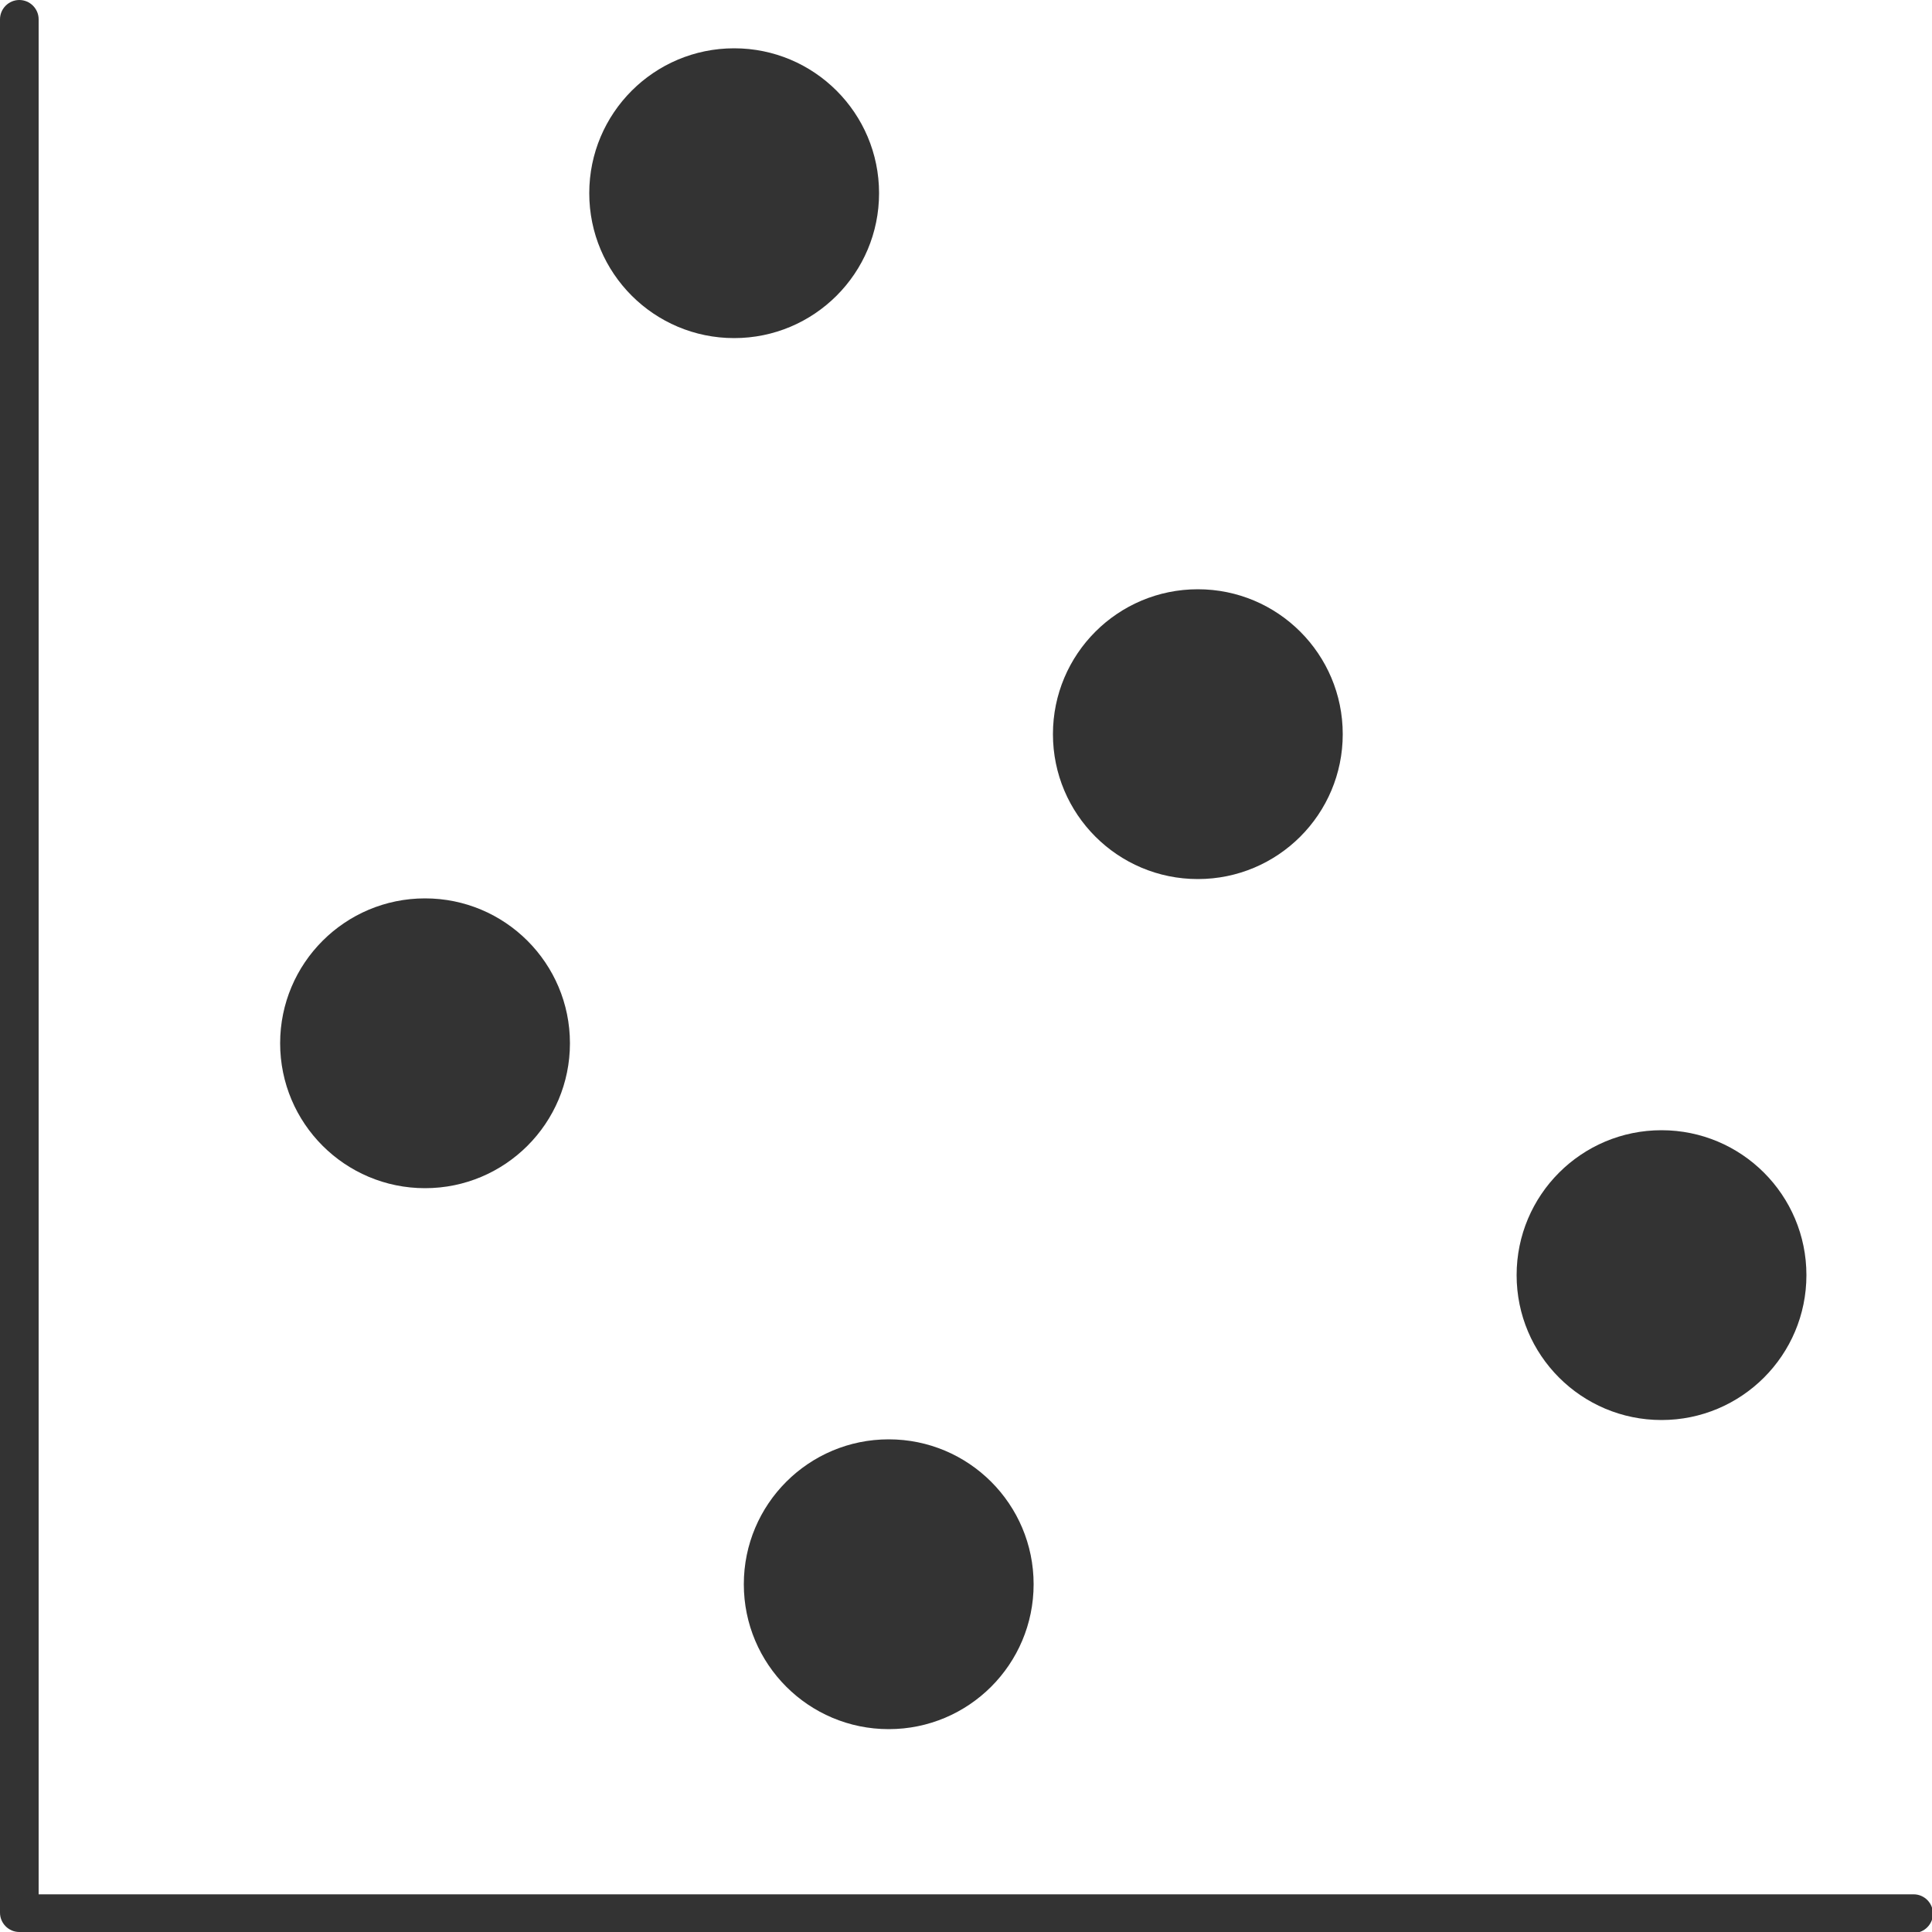 <?xml version="1.0" encoding="UTF-8"?>
<svg id="Layer_2" data-name="Layer 2" xmlns="http://www.w3.org/2000/svg" viewBox="0 0 20 20">
  <defs>
    <style>
      .cls-1 {
        fill: none;
      }

      .cls-2 {
        fill: #333;
      }
    </style>
  </defs>
  <g id="bk">
    <g>
      <rect class="cls-1" width="20" height="20" transform="translate(20) rotate(90)"/>
      <circle class="cls-2" cx="9.2" cy="16.4" r="1.5"/>
      <circle class="cls-2" cx="4.4" cy="10.8" r="1.5"/>
      <circle class="cls-2" cx="7.6" cy="2" r="1.5"/>
      <circle class="cls-2" cx="12.4" cy="7.6" r="1.5"/>
      <circle class="cls-2" cx="17.2" cy="13.2" r="1.5"/>
      <path class="cls-2" d="M19.8,20H.2c-.11,0-.2-.09-.2-.2V.2c0-.11.09-.2.2-.2s.2.09.2.2v19.41h19.41c.11,0,.2.09.2.2s-.09.2-.2.2Z"/>
    </g>
  </g>
</svg>
